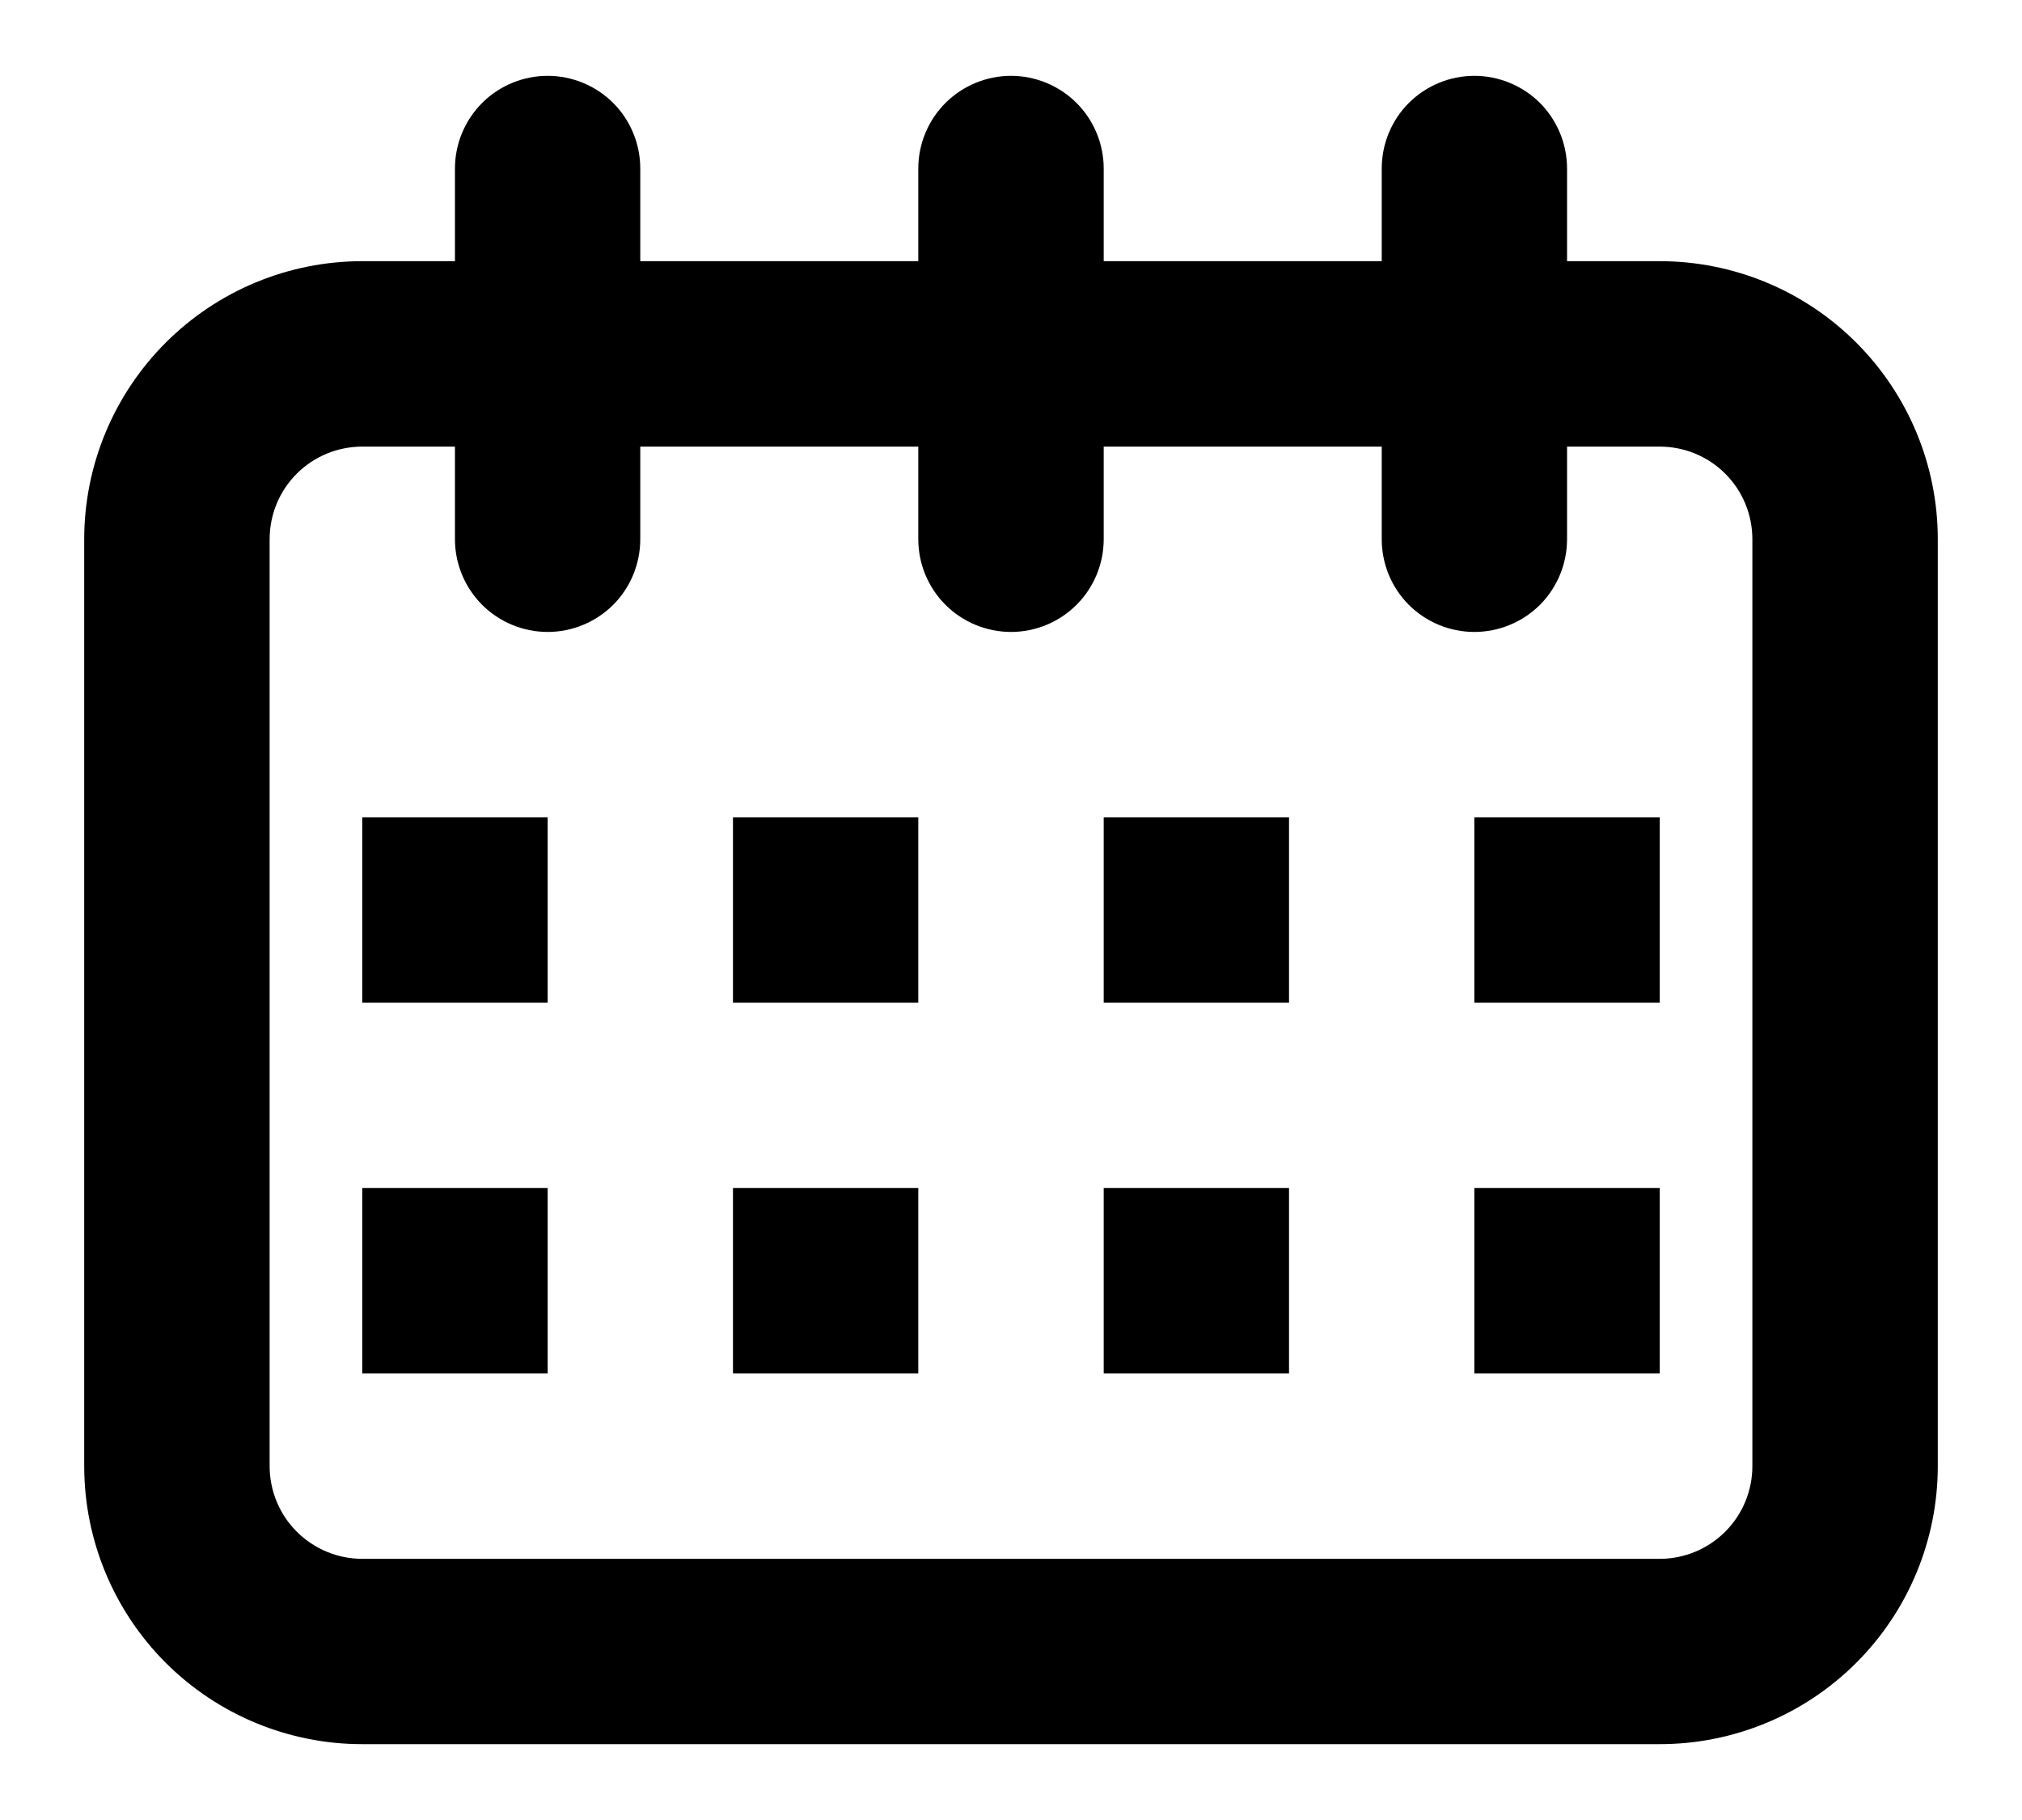 <svg width="20" height="18" viewBox="0 0 20 18" fill="none" xmlns="http://www.w3.org/2000/svg">
<path d="M9.083 2.583V1.667C9.083 1.424 9.18 1.19 9.352 1.018C9.524 0.847 9.757 0.75 10 0.75C10.243 0.75 10.476 0.847 10.648 1.018C10.82 1.19 10.917 1.424 10.917 1.667V2.583H13.667V1.667C13.667 1.424 13.763 1.19 13.935 1.018C14.107 0.847 14.34 0.75 14.583 0.75C14.826 0.75 15.06 0.847 15.232 1.018C15.403 1.19 15.5 1.424 15.5 1.667V2.583H16.417C17.146 2.583 17.846 2.873 18.361 3.389C18.877 3.905 19.167 4.604 19.167 5.333V14.5C19.167 15.229 18.877 15.929 18.361 16.445C17.846 16.96 17.146 17.25 16.417 17.25H3.583C2.854 17.25 2.155 16.96 1.639 16.445C1.123 15.929 0.833 15.229 0.833 14.5L0.833 5.333C0.833 4.604 1.123 3.905 1.639 3.389C2.155 2.873 2.854 2.583 3.583 2.583H4.5V1.667C4.5 1.424 4.597 1.19 4.769 1.018C4.94 0.847 5.174 0.75 5.417 0.75C5.66 0.75 5.893 0.847 6.065 1.018C6.237 1.19 6.333 1.424 6.333 1.667V2.583H9.083ZM9.083 4.417H6.333V5.333C6.333 5.576 6.237 5.81 6.065 5.982C5.893 6.153 5.66 6.25 5.417 6.25C5.174 6.25 4.94 6.153 4.769 5.982C4.597 5.81 4.5 5.576 4.5 5.333V4.417H3.583C3.34 4.417 3.107 4.513 2.935 4.685C2.763 4.857 2.667 5.09 2.667 5.333V14.5C2.667 14.743 2.763 14.976 2.935 15.148C3.107 15.32 3.34 15.417 3.583 15.417H16.417C16.66 15.417 16.893 15.32 17.065 15.148C17.237 14.976 17.333 14.743 17.333 14.5V5.333C17.333 5.09 17.237 4.857 17.065 4.685C16.893 4.513 16.66 4.417 16.417 4.417H15.5V5.333C15.5 5.576 15.403 5.81 15.232 5.982C15.06 6.153 14.826 6.25 14.583 6.25C14.34 6.25 14.107 6.153 13.935 5.982C13.763 5.81 13.667 5.576 13.667 5.333V4.417H10.917V5.333C10.917 5.576 10.82 5.81 10.648 5.982C10.476 6.153 10.243 6.25 10 6.25C9.757 6.25 9.524 6.153 9.352 5.982C9.18 5.81 9.083 5.576 9.083 5.333V4.417ZM3.583 8.083H5.417V9.917H3.583V8.083ZM3.583 11.75H5.417V13.583H3.583V11.75ZM14.583 11.75H16.417V13.583H14.583V11.75ZM14.583 8.083H16.417V9.917H14.583V8.083ZM7.25 8.083H9.083V9.917H7.25V8.083ZM10.917 8.083H12.75V9.917H10.917V8.083ZM10.917 11.75H12.75V13.583H10.917V11.75ZM7.25 11.75H9.083V13.583H7.25V11.75Z" fill="black"/>
</svg>
